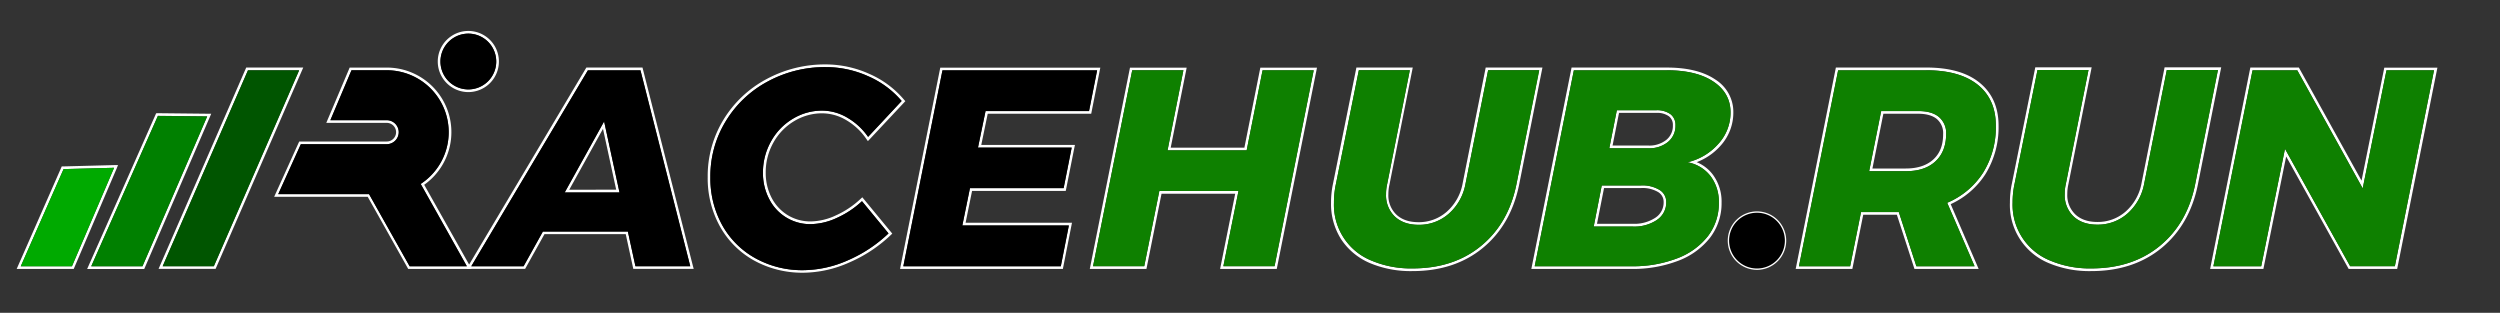 <svg id="Layer_1" data-name="Layer 1" xmlns="http://www.w3.org/2000/svg" viewBox="0 0 931.44 116.55"><rect x="0" y="0" width="931.44" height="116.55" fill="#333333" stroke="none"/><defs><style>.cls-1{fill:#fff;}.cls-2{fill:none;stroke:#fff;stroke-miterlimit:10;}.cls-3{fill:#0e8000;}.cls-4{fill:#050;}.cls-5{fill:green;}.cls-6{fill:#0a0;}</style></defs><path class="cls-1" d="M238.62,26.17l18.55,73H236.75l-2.82-12.92H202.26L195.07,99.2H175.59l43.44-73h19.59M210.39,71.7h20.42l-5.73-26.47L210.39,71.7m29-46.53H218.46l-.29.48-43.44,73-.9,1.51h21.83l.28-.51,6.91-12.41h30.28l2.64,12.13.17.79h22.51L258.14,99l-18.55-73-.19-.75ZM212.08,70.7,224.66,48l4.91,22.66Z"/><path class="cls-1" d="M307.7,25a38.42,38.42,0,0,1,15.73,3.38,34.15,34.15,0,0,1,12.5,9.23L323.43,51a24.2,24.2,0,0,0-7.71-7.14,18.5,18.5,0,0,0-9.38-2.65,21,21,0,0,0-11,3.07,22.3,22.3,0,0,0-8.08,8.39,23.5,23.5,0,0,0-3,11.67,20.76,20.76,0,0,0,2.3,9.79,17.09,17.09,0,0,0,15.52,9.38,24,24,0,0,0,9.64-2.29,34.14,34.14,0,0,0,9.43-6.26l9.89,12a51.39,51.39,0,0,1-15.1,10,41.71,41.71,0,0,1-16.57,3.7,35.88,35.88,0,0,1-18-4.49A31.59,31.59,0,0,1,269,83.73,36,36,0,0,1,264.67,66a39.18,39.18,0,0,1,5.73-20.83A40.61,40.61,0,0,1,286,30.39,44.68,44.68,0,0,1,307.7,25m0-1a45.82,45.82,0,0,0-22.15,5.49,41.76,41.76,0,0,0-16,15.1A40.3,40.3,0,0,0,263.67,66a37,37,0,0,0,4.5,18.25A32.73,32.73,0,0,0,280.84,97a37.22,37.22,0,0,0,18.52,4.61,42.76,42.76,0,0,0,17-3.79,52.35,52.35,0,0,0,15.4-10.14l.68-.64-.59-.72-9.9-12-.68-.82-.77.72a33.5,33.5,0,0,1-9.16,6.07,22.87,22.87,0,0,1-9.23,2.21,16.21,16.21,0,0,1-8.64-2.35,16.48,16.48,0,0,1-6-6.49,20,20,0,0,1-2.18-9.33,22.56,22.56,0,0,1,2.85-11.18,21.37,21.37,0,0,1,7.71-8,20.11,20.11,0,0,1,10.53-2.93,17.65,17.65,0,0,1,8.88,2.52,23.17,23.17,0,0,1,7.39,6.84l.7,1,.85-.89,12.5-13.34.61-.65L336.7,37a35.36,35.36,0,0,0-12.86-9.49A39.62,39.62,0,0,0,307.7,24Z"/><path class="cls-1" d="M408.76,26.17l-3,15.21H367.19L364.37,55h34.91l-3,15.1h-34.9L358.54,84h39.69l-3,15.21H336.56l14.58-73h57.62m1.22-1H350.32l-.16.8L335.57,99l-.23,1.2H396l.16-.81,3-15.21.24-1.19H359.76l2.41-11.86h34.9l.17-.8,3-15.11L400.5,54H365.6L368,42.38h38.56l.16-.81,3-15.21.24-1.19Z"/><path class="cls-1" d="M489.46,26.17l-14.59,73H455.8l5.63-28H431.94l-5.62,28H407.25l14.59-73h19.07L435,56h29.48l5.94-29.79h19.07m1.22-1H469.57l-.16.8-5.78,29H436.18l5.71-28.6.23-1.19H421l-.16.8L406.27,99l-.24,1.2h21.11l.16-.8,5.46-27.23h27.45L454.82,99l-.24,1.2h21.11l.16-.8,14.59-73,.24-1.19Z"/><path class="cls-1" d="M573.43,26.17,565,68.57q-2.93,14.58-13.13,23T526.34,100a37.76,37.76,0,0,1-15.58-3A22.37,22.37,0,0,1,497,75.55a32.33,32.33,0,0,1,.73-7l8.54-42.4h19l-8.44,42.4a16.2,16.2,0,0,0-.42,3.75,10.94,10.94,0,0,0,3.29,8.39c2.19,2.05,5.15,3.07,8.9,3.07a16.59,16.59,0,0,0,11.15-4.11,19.33,19.33,0,0,0,6.25-11.1l8.44-42.4h19.07m1.22-1H553.54l-.16.8-8.44,42.4A18.44,18.44,0,0,1,539,78.91a15.67,15.67,0,0,1-10.5,3.87c-3.46,0-6.23-.94-8.22-2.8a9.9,9.9,0,0,1-3-7.66,15.3,15.3,0,0,1,.4-3.52l8.44-42.44.24-1.19h-21l-.16.8-8.54,42.4a33.48,33.48,0,0,0-.75,7.18,24.46,24.46,0,0,0,3.75,13.57A24.17,24.17,0,0,0,510.35,98a39.09,39.09,0,0,0,16,3c10.4,0,19.2-2.91,26.16-8.66S564,78.68,566,68.77l8.44-42.41.24-1.19Z"/><path class="cls-1" d="M621,26.17q11.15,0,17.45,4.27c4.21,2.85,6.31,6.66,6.31,11.46a17.25,17.25,0,0,1-4.48,11.61,21.93,21.93,0,0,1-11.57,6.93,13.92,13.92,0,0,1,8.6,5.21,15.78,15.78,0,0,1,3.07,9.8A20.06,20.06,0,0,1,636.31,88a26.21,26.21,0,0,1-11.52,8.28,45.92,45.92,0,0,1-17,2.92h-36l14.59-73H621M599.58,55.23h14.59a11,11,0,0,0,7.29-2.34,7.68,7.68,0,0,0,2.81-6.2,5,5,0,0,0-1.87-4.17,8.51,8.51,0,0,0-5.32-1.46H602.39l-2.81,14.17m-5.83,29.18h14.58a15.15,15.15,0,0,0,9.07-2.5,7.76,7.76,0,0,0,3.43-6.57,5.22,5.22,0,0,0-2.5-4.58,12.27,12.27,0,0,0-6.87-1.67H596.77l-3,15.32M621,25.17H585.53l-.16.8L570.78,99l-.24,1.2h37.27a47.25,47.25,0,0,0,17.35-3,27.28,27.28,0,0,0,11.94-8.6,21.1,21.1,0,0,0,4.32-13.16,16.82,16.82,0,0,0-3.27-10.4,14.37,14.37,0,0,0-6-4.62,22.5,22.5,0,0,0,9-6.26A18.28,18.28,0,0,0,645.8,41.9a14.22,14.22,0,0,0-6.74-12.29c-4.36-2.95-10.42-4.44-18-4.44ZM603.21,42.06h13.87a7.55,7.55,0,0,1,4.7,1.25,4,4,0,0,1,1.49,3.38,6.65,6.65,0,0,1-2.45,5.43,10.1,10.1,0,0,1-6.65,2.11H600.8l2.41-12.17Zm-5.62,28h13.87a11.34,11.34,0,0,1,6.32,1.5,4.25,4.25,0,0,1,2.05,3.75,6.76,6.76,0,0,1-3,5.76,14.2,14.2,0,0,1-8.48,2.31H595l2.63-13.32Z"/><path class="cls-1" d="M717.66,26.17q12.5,0,19.22,5.41t6.72,15.21a32.07,32.07,0,0,1-4.69,17.46,29.42,29.42,0,0,1-13.44,11.3L735.68,99.2H714L707.45,79H693.38L689.32,99.2H670.25l14.59-73h32.82M696.4,63.78h13.75q7,0,10.94-3.65t4-10.11a7.9,7.9,0,0,0-2.65-6.4c-1.77-1.5-4.33-2.24-7.66-2.24H700.88l-4.48,22.4m21.26-38.61H684l-.16.8L669.27,99l-.24,1.2h21.11l.16-.8L694.2,80h12.52l6.34,19.52.22.69H737.2l-.6-1.4-9.82-22.75a30.19,30.19,0,0,0,13-11.27,33.25,33.25,0,0,0,4.84-18c0-6.81-2.39-12.19-7.09-16s-11.32-5.63-19.85-5.63Zm-16,17.21h13c3.07,0,5.43.67,7,2a6.9,6.9,0,0,1,2.3,5.64c0,4.06-1.19,7.12-3.63,9.37s-5.89,3.39-10.27,3.39H697.62l4.08-20.4Z"/><path class="cls-1" d="M826.32,26.17l-8.44,42.4q-2.91,14.58-13.12,23T779.23,100a37.79,37.79,0,0,1-15.58-3,22.37,22.37,0,0,1-13.8-21.51,32.33,32.33,0,0,1,.73-7l8.54-42.4h19l-8.43,42.4a16.2,16.2,0,0,0-.42,3.75,10.94,10.94,0,0,0,3.28,8.39q3.29,3.08,8.91,3.07a16.63,16.63,0,0,0,11.15-4.11,19.44,19.44,0,0,0,6.25-11.1l8.44-42.4h19.06m1.22-1h-21.1l-.16.8-8.44,42.4a18.45,18.45,0,0,1-5.93,10.54,15.67,15.67,0,0,1-10.49,3.87c-3.47,0-6.24-.94-8.23-2.8a9.92,9.92,0,0,1-3-7.66,15.31,15.31,0,0,1,.39-3.52l8.45-42.44.23-1.19h-21l-.16.8-8.54,42.4a33.48,33.48,0,0,0-.75,7.18A23.39,23.39,0,0,0,763.25,98a39,39,0,0,0,16,3c10.4,0,19.2-2.91,26.16-8.66s11.49-13.69,13.47-23.6l8.44-42.41.24-1.19Z"/><path class="cls-1" d="M906.86,26.17l-14.59,73H875.6L851.33,55.44,842.47,99.2H824.66l14.58-73h16.67l24.38,44,8.86-44h17.71m1.22-1H888.33l-.16.8-8.32,41.3L856.79,25.68l-.29-.51H838.42l-.16.8L823.68,99l-.24,1.2h19.85l.16-.8,8.32-41.1,23,41.38.28.52h18.08l.16-.8,14.59-73,.24-1.19Z"/><path class="cls-1" d="M174.49,12.53a10.39,10.39,0,1,1-10.38,10.39,10.39,10.39,0,0,1,10.38-10.39m0-1a11.39,11.39,0,1,0,11.39,11.39,11.39,11.39,0,0,0-11.39-11.39Z"/><path class="cls-1" d="M144.1,26.18a23.05,23.05,0,0,1,12.63,42.35L173.94,99.2H152.62L137.53,72.32H103.7l8.42-18.6h32a4.47,4.47,0,1,0,0-8.94h-21l7.87-18.6H144.1m0-1H130.27l-.25.61-7.87,18.6-.58,1.39H144.1a3.47,3.47,0,1,1,0,6.94H111.48l-.27.59L102.79,71.9l-.64,1.42H137l14.8,26.37.28.51h23.62l-.84-1.49L158.05,68.84a24.05,24.05,0,0,0-14-43.66Z"/><path class="cls-2" d="M665,89.65a10.39,10.39,0,1,1-10.39-10.39A10.39,10.39,0,0,1,665,89.65"/><path class="cls-1" d="M111.45,26.17l-31.78,73H60.61l31.78-73h19.06m1.53-1H91.73l-.26.6-31.78,73-.61,1.4H80.33l.26-.6,31.78-73,.61-1.39Z"/><path class="cls-1" d="M58.83,43.15l18.36.2L53.08,99.2H34l24.82-56m-.65-1-.26.61-24.82,56-.62,1.41H53.74l.26-.6L78.11,43.75l.59-1.38-1.5,0-18.36-.2Z"/><path class="cls-1" d="M42.51,62.47,26.81,99.2H7.74L23.69,63l18.82-.49m1.53-1-1.56,0L23.67,62H23l-.25.59L6.83,98.8l-.62,1.4H27.47l.26-.61,15.7-36.73L44,61.43Z"/><path d="M236.75,99.2l-2.82-12.92H202.26L195.07,99.2H175.59l43.44-73h19.59l18.55,73ZM210.39,71.7h20.42l-5.73-26.47Z"/><path d="M323.43,28.4a34.15,34.15,0,0,1,12.5,9.23L323.43,51a24.2,24.2,0,0,0-7.71-7.14,18.5,18.5,0,0,0-9.38-2.65,21,21,0,0,0-11,3.07,22.3,22.3,0,0,0-8.08,8.39,23.5,23.5,0,0,0-3,11.67,20.76,20.76,0,0,0,2.3,9.79,17.09,17.09,0,0,0,15.52,9.38,24,24,0,0,0,9.64-2.29,34.14,34.14,0,0,0,9.43-6.26l9.89,12a51.39,51.39,0,0,1-15.1,10,41.71,41.71,0,0,1-16.57,3.7,35.88,35.88,0,0,1-18-4.49A31.59,31.59,0,0,1,269,83.73,36,36,0,0,1,264.67,66a39.18,39.18,0,0,1,5.73-20.83A40.61,40.61,0,0,1,286,30.39,44.68,44.68,0,0,1,307.7,25,38.42,38.42,0,0,1,323.43,28.4Z"/><path d="M405.74,41.38H367.19L364.37,55h34.91l-3,15.1h-34.9L358.54,84h39.69l-3,15.21H336.56l14.58-73h57.62Z"/><path class="cls-3" d="M470.39,26.17h19.07l-14.59,73H455.8l5.63-28H431.94l-5.62,28H407.25l14.59-73h19.07L435,56h29.48Z"/><path class="cls-3" d="M565,68.57q-2.93,14.58-13.13,23T526.34,100a37.76,37.76,0,0,1-15.58-3A22.37,22.37,0,0,1,497,75.55a32.33,32.33,0,0,1,.73-7l8.54-42.4h19l-8.44,42.4a16.2,16.2,0,0,0-.42,3.75,10.94,10.94,0,0,0,3.29,8.39c2.19,2.05,5.15,3.07,8.9,3.07a16.59,16.59,0,0,0,11.15-4.11,19.33,19.33,0,0,0,6.25-11.1l8.44-42.4h19.07Z"/><path class="cls-3" d="M637.35,65.65a15.78,15.78,0,0,1,3.07,9.8A20.06,20.06,0,0,1,636.31,88a26.21,26.21,0,0,1-11.52,8.28,45.92,45.92,0,0,1-17,2.92h-36l14.59-73H621q11.15,0,17.45,4.27c4.21,2.85,6.31,6.66,6.31,11.46a17.25,17.25,0,0,1-4.48,11.61,21.93,21.93,0,0,1-11.57,6.93A13.92,13.92,0,0,1,637.35,65.65Zm-20,16.26a7.76,7.76,0,0,0,3.43-6.57,5.22,5.22,0,0,0-2.5-4.58,12.27,12.27,0,0,0-6.87-1.67H596.77l-3,15.32h14.58A15.15,15.15,0,0,0,617.4,81.91Zm4.06-29a7.68,7.68,0,0,0,2.81-6.2,5,5,0,0,0-1.87-4.17,8.51,8.51,0,0,0-5.32-1.46H602.39l-2.81,14.17h14.59A11,11,0,0,0,621.46,52.89Z"/><path class="cls-3" d="M738.91,64.25a29.42,29.42,0,0,1-13.44,11.3L735.68,99.2H714L707.45,79H693.38L689.32,99.2H670.25l14.59-73h32.82q12.5,0,19.22,5.41t6.72,15.21A32.07,32.07,0,0,1,738.91,64.25Zm-42.51-.47h13.75q7,0,10.94-3.65t4-10.11a7.9,7.9,0,0,0-2.65-6.4c-1.77-1.5-4.33-2.24-7.66-2.24H700.88Z"/><path class="cls-3" d="M817.88,68.57q-2.91,14.58-13.12,23T779.23,100a37.79,37.79,0,0,1-15.58-3,22.37,22.37,0,0,1-13.8-21.51,32.33,32.33,0,0,1,.73-7l8.54-42.4h19l-8.43,42.4a16.2,16.2,0,0,0-.42,3.75,10.94,10.94,0,0,0,3.28,8.39q3.29,3.08,8.91,3.07a16.63,16.63,0,0,0,11.15-4.11,19.44,19.44,0,0,0,6.25-11.1l8.44-42.4h19.06Z"/><path class="cls-3" d="M889.15,26.17h17.71l-14.59,73H875.6L851.33,55.44,842.47,99.2H824.66l14.58-73h16.67l24.38,44Z"/><path d="M174.49,12.53a10.39,10.39,0,1,0,10.39,10.39A10.39,10.39,0,0,0,174.49,12.53Z"/><path d="M167.17,49.25A23.1,23.1,0,0,0,144.1,26.18H130.94l-7.87,18.6h21a4.47,4.47,0,1,1,0,8.94h-32l-8.42,18.6h33.83L152.62,99.2h21.32L156.73,68.53A23.05,23.05,0,0,0,167.17,49.25Z"/><path d="M665,89.65a10.39,10.39,0,1,1-10.39-10.39A10.39,10.39,0,0,1,665,89.65"/><path class="cls-4" d="M79.67,99.2H60.61l31.78-73h19.06Z"/><path class="cls-5" d="M53.08,99.2H34l24.82-56,18.36.2Z"/><path class="cls-6" d="M26.81,99.2H7.74L23.69,63l18.82-.49Z"/></svg>